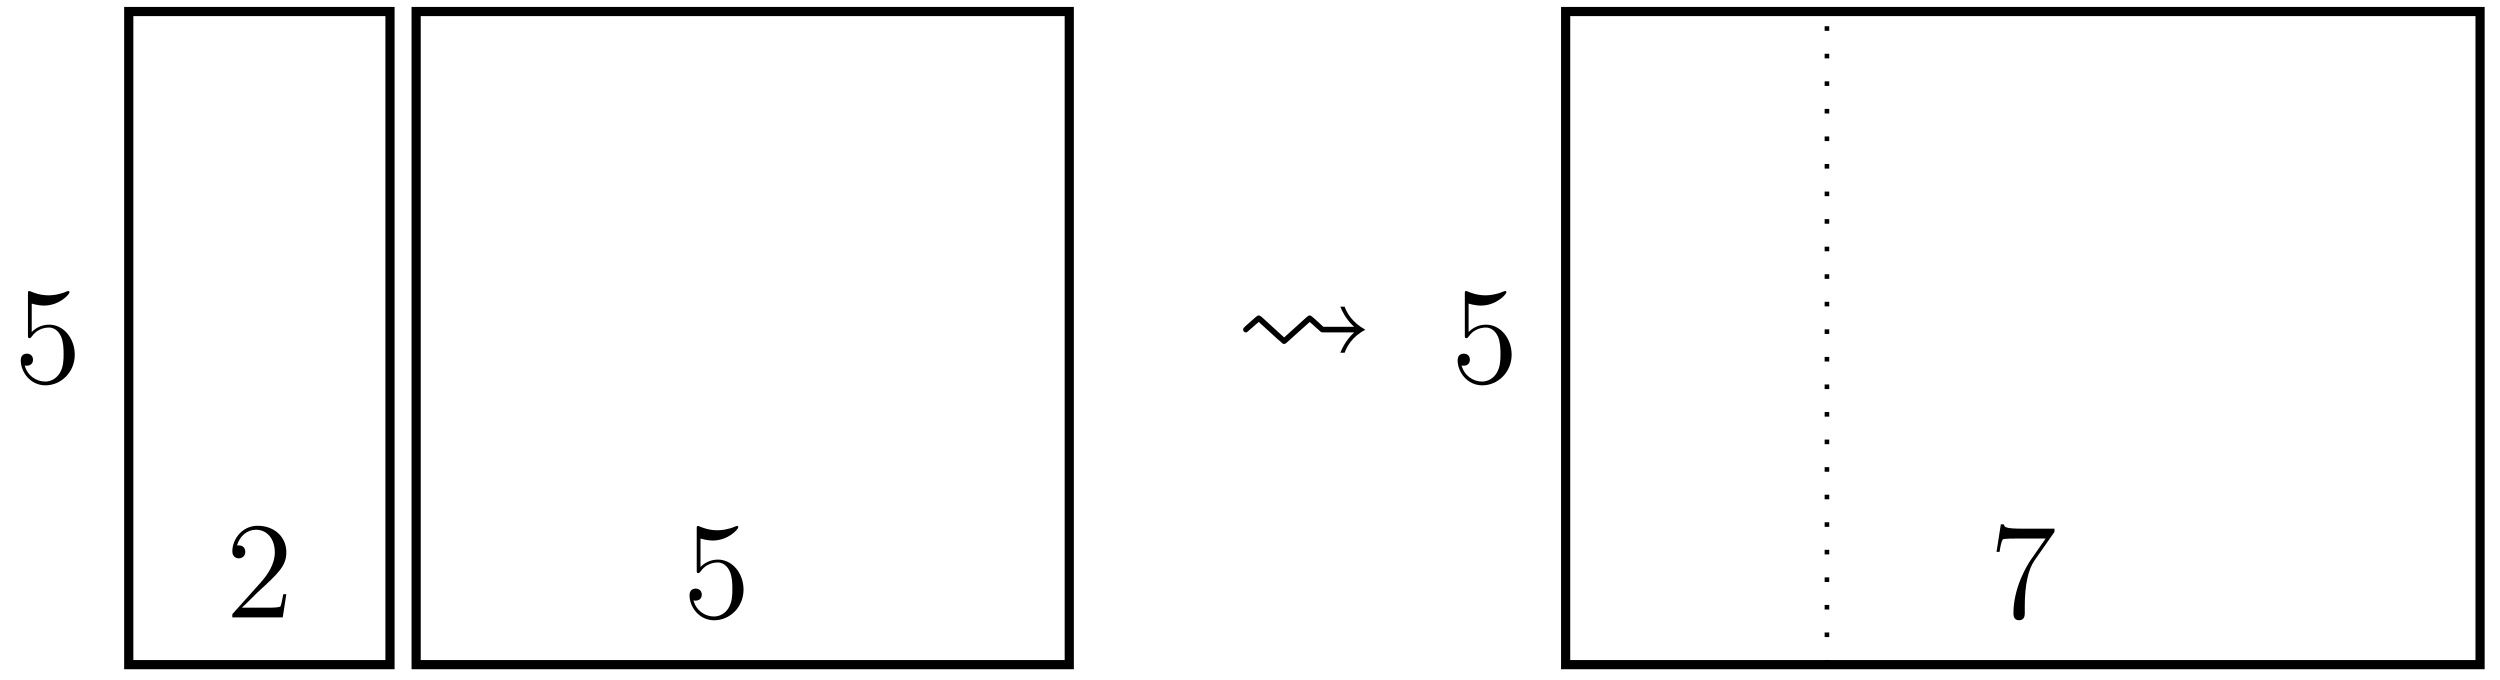 <?xml version="1.0" encoding="UTF-8"?>
<svg xmlns="http://www.w3.org/2000/svg" xmlns:xlink="http://www.w3.org/1999/xlink" width="217pt" height="59pt" viewBox="0 0 217 59" version="1.1">
<defs>
<g>
<symbol overflow="visible" id="glyph0-0">
<path style="stroke:none;" d=""/>
</symbol>
<symbol overflow="visible" id="glyph0-1">
<path style="stroke:none;" d="M 1.531 -6.844 C 2.047 -6.688 2.469 -6.672 2.594 -6.672 C 3.938 -6.672 4.812 -7.656 4.812 -7.828 C 4.812 -7.875 4.781 -7.938 4.703 -7.938 C 4.688 -7.938 4.656 -7.938 4.547 -7.891 C 3.891 -7.609 3.312 -7.562 3 -7.562 C 2.219 -7.562 1.656 -7.812 1.422 -7.906 C 1.344 -7.938 1.312 -7.938 1.297 -7.938 C 1.203 -7.938 1.203 -7.859 1.203 -7.672 L 1.203 -4.125 C 1.203 -3.906 1.203 -3.844 1.344 -3.844 C 1.406 -3.844 1.422 -3.844 1.547 -4 C 1.875 -4.484 2.438 -4.766 3.031 -4.766 C 3.672 -4.766 3.984 -4.188 4.078 -3.984 C 4.281 -3.516 4.297 -2.922 4.297 -2.469 C 4.297 -2.016 4.297 -1.344 3.953 -0.797 C 3.688 -0.375 3.234 -0.078 2.703 -0.078 C 1.906 -0.078 1.141 -0.609 0.922 -1.484 C 0.984 -1.453 1.047 -1.453 1.109 -1.453 C 1.312 -1.453 1.641 -1.562 1.641 -1.969 C 1.641 -2.312 1.406 -2.5 1.109 -2.5 C 0.891 -2.5 0.578 -2.391 0.578 -1.922 C 0.578 -0.906 1.406 0.25 2.719 0.25 C 4.078 0.25 5.266 -0.891 5.266 -2.406 C 5.266 -3.828 4.297 -5.016 3.047 -5.016 C 2.359 -5.016 1.844 -4.703 1.531 -4.375 Z M 1.531 -6.844 "/>
</symbol>
<symbol overflow="visible" id="glyph0-2">
<path style="stroke:none;" d="M 5.266 -2.016 L 5 -2.016 C 4.953 -1.812 4.859 -1.141 4.75 -0.953 C 4.656 -0.844 3.984 -0.844 3.625 -0.844 L 1.406 -0.844 C 1.734 -1.125 2.469 -1.891 2.766 -2.172 C 4.594 -3.844 5.266 -4.469 5.266 -5.656 C 5.266 -7.031 4.172 -7.953 2.781 -7.953 C 1.406 -7.953 0.578 -6.766 0.578 -5.734 C 0.578 -5.125 1.109 -5.125 1.141 -5.125 C 1.406 -5.125 1.703 -5.312 1.703 -5.688 C 1.703 -6.031 1.484 -6.25 1.141 -6.25 C 1.047 -6.25 1.016 -6.25 0.984 -6.234 C 1.203 -7.047 1.859 -7.609 2.625 -7.609 C 3.641 -7.609 4.266 -6.75 4.266 -5.656 C 4.266 -4.641 3.688 -3.75 3 -2.984 L 0.578 -0.281 L 0.578 0 L 4.953 0 Z M 5.266 -2.016 "/>
</symbol>
<symbol overflow="visible" id="glyph0-3">
<path style="stroke:none;" d="M 5.672 -7.422 L 5.672 -7.703 L 2.797 -7.703 C 1.344 -7.703 1.328 -7.859 1.281 -8.078 L 1.016 -8.078 L 0.641 -5.688 L 0.906 -5.688 C 0.938 -5.906 1.047 -6.641 1.203 -6.781 C 1.297 -6.844 2.203 -6.844 2.359 -6.844 L 4.906 -6.844 L 3.641 -5.031 C 3.312 -4.562 2.109 -2.609 2.109 -0.359 C 2.109 -0.234 2.109 0.25 2.594 0.25 C 3.094 0.25 3.094 -0.219 3.094 -0.375 L 3.094 -0.969 C 3.094 -2.75 3.375 -4.141 3.938 -4.938 Z M 5.672 -7.422 "/>
</symbol>
<symbol overflow="visible" id="glyph1-0">
<path style="stroke:none;" d=""/>
</symbol>
<symbol overflow="visible" id="glyph1-1">
<path style="stroke:none;" d="M 2.266 -4.094 C 2.109 -4.219 2.047 -4.219 2.016 -4.219 C 1.922 -4.219 1.906 -4.219 1.656 -4 L 0.844 -3.281 C 0.703 -3.141 0.656 -3.094 0.656 -2.984 C 0.656 -2.859 0.781 -2.75 0.891 -2.75 C 0.969 -2.75 0.984 -2.75 1.188 -2.938 C 1.453 -3.156 1.688 -3.391 2.016 -3.656 L 3.641 -2.172 C 3.672 -2.156 3.891 -1.969 3.938 -1.922 C 4.109 -1.75 4.141 -1.75 4.219 -1.75 C 4.297 -1.75 4.328 -1.75 4.594 -2 L 5.531 -2.844 L 6.438 -3.656 L 7.312 -2.875 C 7.453 -2.75 7.469 -2.75 7.719 -2.75 L 10.297 -2.75 C 10.203 -2.656 9.516 -2.062 9.094 -0.984 L 9.469 -0.984 C 9.672 -1.547 10.141 -2.391 11.266 -2.984 C 10.141 -3.594 9.656 -4.453 9.469 -4.984 L 9.094 -4.984 C 9.516 -3.906 10.203 -3.328 10.297 -3.234 L 7.625 -3.234 C 7.156 -3.656 7.031 -3.797 6.75 -4.031 C 6.531 -4.219 6.516 -4.219 6.438 -4.219 C 6.344 -4.219 6.328 -4.203 6.188 -4.094 C 6.156 -4.062 4.484 -2.547 4.219 -2.312 Z M 2.266 -4.094 "/>
</symbol>
</g>
</defs>
<g id="surface1">
<path style="fill:none;stroke-width:0.797;stroke-linecap:butt;stroke-linejoin:miter;stroke:rgb(0%,0%,0%);stroke-opacity:1;stroke-miterlimit:10;" d="M -0 -0 L -0 56.691 L 22.676 56.691 L 22.676 -0 Z M -0 -0 " transform="matrix(1,0,0,-1,11.176,57.691)"/>
<path style="fill:none;stroke-width:0.797;stroke-linecap:butt;stroke-linejoin:miter;stroke:rgb(0%,0%,0%);stroke-opacity:1;stroke-miterlimit:10;" d="M 24.945 -0 L 24.945 56.691 L 81.636 56.691 L 81.636 -0 Z M 24.945 -0 " transform="matrix(1,0,0,-1,11.176,57.691)"/>
<g style="fill:rgb(0%,0%,0%);fill-opacity:1;">
  <use xlink:href="#glyph0-1" x="1.223" y="33.197"/>
</g>
<g style="fill:rgb(0%,0%,0%);fill-opacity:1;">
  <use xlink:href="#glyph0-2" x="19.588" y="53.59"/>
</g>
<g style="fill:rgb(0%,0%,0%);fill-opacity:1;">
  <use xlink:href="#glyph0-1" x="59.273" y="53.59"/>
</g>
<g style="fill:rgb(0%,0%,0%);fill-opacity:1;">
  <use xlink:href="#glyph1-1" x="107.245" y="31.603"/>
</g>
<path style="fill:none;stroke-width:0.797;stroke-linecap:butt;stroke-linejoin:miter;stroke:rgb(0%,0%,0%);stroke-opacity:1;stroke-miterlimit:10;" d="M 124.722 -0 L 124.722 56.691 L 204.094 56.691 L 204.094 -0 Z M 124.722 -0 " transform="matrix(1,0,0,-1,11.176,57.691)"/>
<path style="fill:none;stroke-width:0.399;stroke-linecap:butt;stroke-linejoin:miter;stroke:rgb(0%,0%,0%);stroke-opacity:1;stroke-dasharray:0.399,1.993;stroke-miterlimit:10;" d="M 147.402 -0 L 147.402 56.691 " transform="matrix(1,0,0,-1,11.176,57.691)"/>
<g style="fill:rgb(0%,0%,0%);fill-opacity:1;">
  <use xlink:href="#glyph0-1" x="125.944" y="33.197"/>
</g>
<g style="fill:rgb(0%,0%,0%);fill-opacity:1;">
  <use xlink:href="#glyph0-3" x="172.657" y="53.59"/>
</g>
</g>
</svg>
